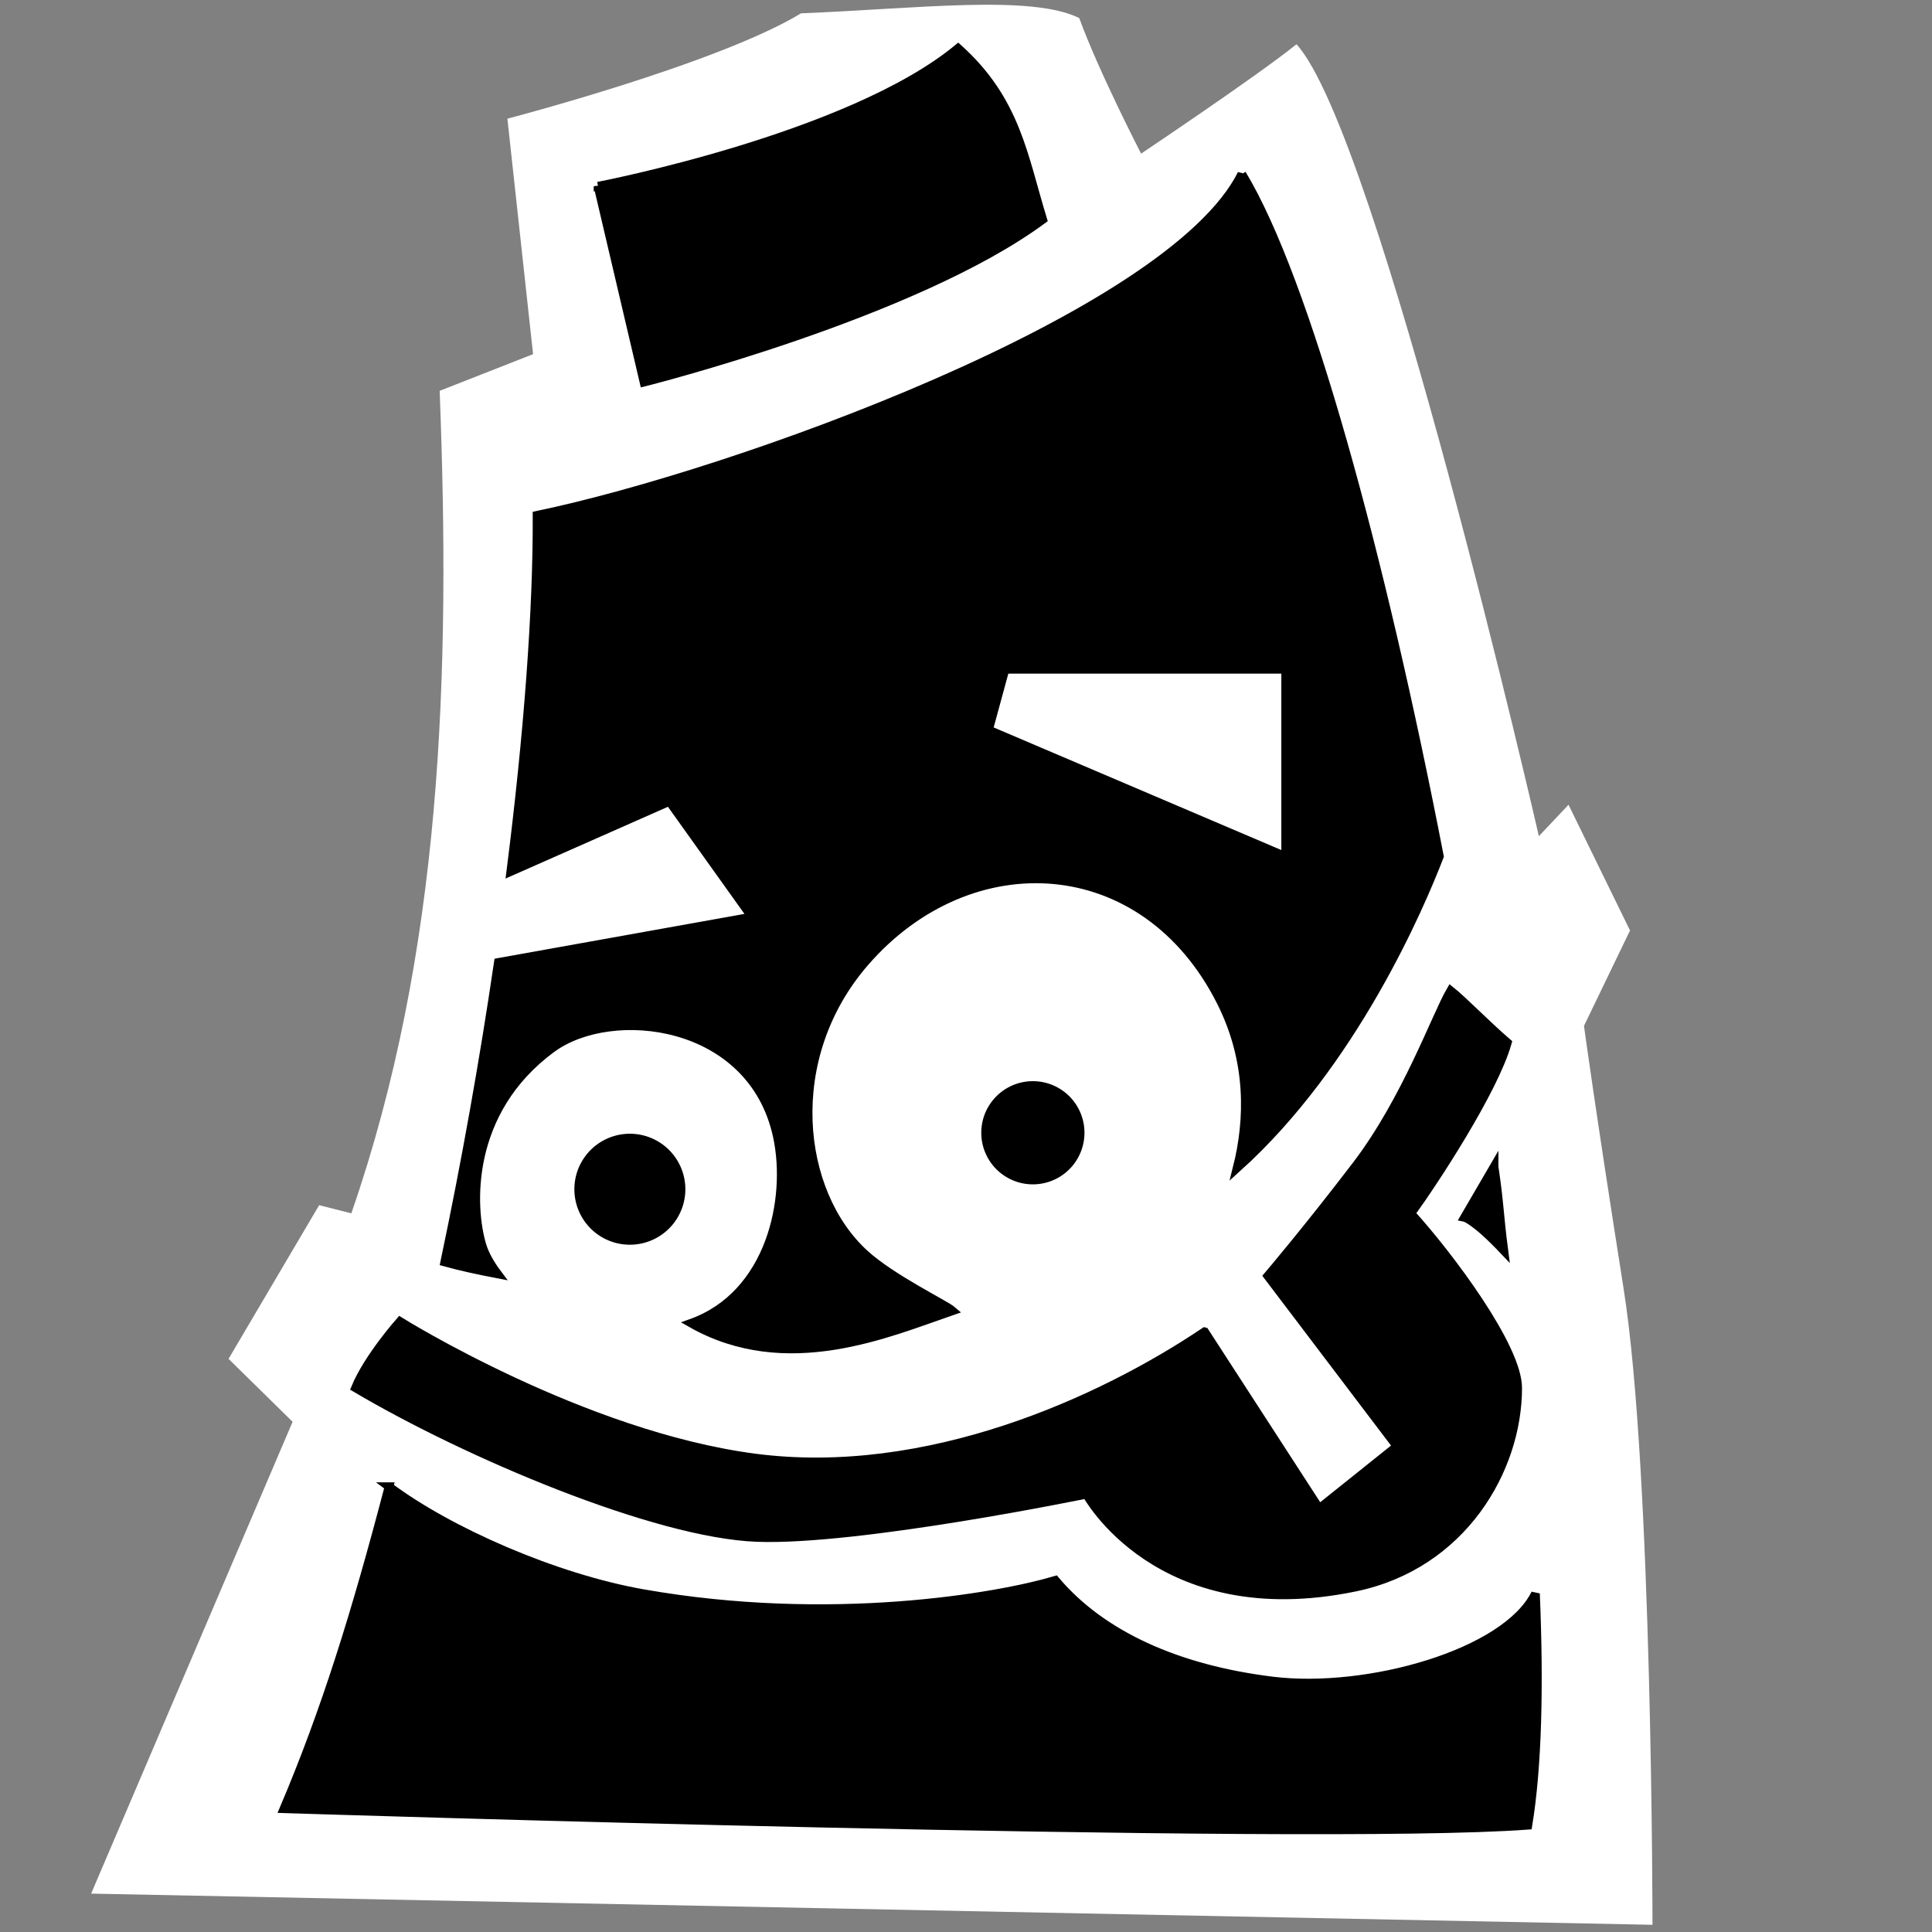 <?xml version="1.0" encoding="UTF-8" standalone="no"?>
<!-- Generator: Adobe Illustrator 15.0.0, SVG Export Plug-In . SVG Version: 6.00 Build 0)  -->

<svg
   xmlns:dc="http://purl.org/dc/elements/1.1/"
   xmlns:cc="http://creativecommons.org/ns#"
   xmlns:rdf="http://www.w3.org/1999/02/22-rdf-syntax-ns#"
   xmlns:svg="http://www.w3.org/2000/svg"
   xmlns="http://www.w3.org/2000/svg"
   xmlns:sodipodi="http://sodipodi.sourceforge.net/DTD/sodipodi-0.dtd"
   xmlns:inkscape="http://www.inkscape.org/namespaces/inkscape"
   version="1.1"
   id="Capa_1"
   x="0px"
   y="0px"
   width="256"
   height="256"
   viewBox="0 0 256 256"
   enable-background="new 0 0 800 600"
   xml:space="preserve"
   inkscape:version="0.48.5 r10040"
   sodipodi:docname="pilas-icono.svg"><rect x="0" y="0" width="256" height="256" fill="#808080" stroke="none"/><defs
     id="defs56" /><sodipodi:namedview
     pagecolor="#404040"
     bordercolor="#666666"
     borderopacity="1"
     objecttolerance="10"
     gridtolerance="10"
     guidetolerance="10"
     inkscape:pageopacity="0.70196078"
     inkscape:pageshadow="2"
     inkscape:window-width="1913"
     inkscape:window-height="1033"
     id="namedview54"
     showgrid="false"
     inkscape:zoom="1.1125147"
     inkscape:cx="48.585892"
     inkscape:cy="25.924834"
     inkscape:window-x="0"
     inkscape:window-y="26"
     inkscape:window-maximized="1"
     inkscape:current-layer="layer2"
     showborder="false" /><g
     inkscape:groupmode="layer"
     id="layer1"
     inkscape:label="Capa"
     style="display:none"
     transform="translate(0,-344)"><g
       id="g4422"
       transform="translate(-127.639,254.379)"><g
         export-filename="/home/hugoruscitti/path3089-3-4.png"
         export-ydpi="86.856"
         export-xdpi="86.856"
         connector-curvature="0"
         id="path3087-9_1_"
         transform="translate(16.017,10.022)"><path
           id="path4"
           d="m 205.954,126.486 c -0.65,-0.766 -1.229,-1.56 -1.814,-2.352 -0.574,-0.796 -1.118,-1.605 -1.629,-2.427 -0.513,-0.821 -1.365,-1.505 -1.444,-2.502 -0.067,-0.487 -0.078,-0.997 0.013,-1.548 0.079,-0.546 0.229,-1.122 0.582,-1.778 l 0.371,-0.15 c 0.71,0.227 1.218,0.536 1.655,0.874 0.449,0.333 0.796,0.706 1.086,1.103 0.636,0.771 0.5,1.855 0.702,2.802 0.204,0.946 0.376,1.905 0.517,2.877 0.131,0.976 0.267,1.949 0.332,2.952 l -0.371,0.149 z"
           inkscape:connector-curvature="0"
           style="fill:#030104" /></g><g
         export-ydpi="86.856"
         export-xdpi="86.856"
         connector-curvature="0"
         id="path3089-3_1_"
         transform="translate(16.017,10.022)"><path
           id="path7"
           d="m 224.378,120.568 c 0.064,-2.284 0.234,-4.55 0.348,-6.826 0.148,-2.27 0.33,-4.534 0.544,-6.792 0.105,-1.13 0.138,-2.271 0.194,-3.41 0.063,-1.137 0.245,-2.253 0.548,-3.35 0.308,-1.095 0.676,-2.18 1.153,-3.247 0.464,-1.069 1.003,-2.125 1.758,-3.145 l 0.395,0.067 c 0.375,1.211 0.537,2.386 0.622,3.548 0.098,1.164 0.088,2.31 0.017,3.445 -0.075,1.135 -0.272,2.249 -0.588,3.343 -0.323,1.093 -0.669,2.182 -0.942,3.283 -0.543,2.203 -1.119,4.4 -1.728,6.592 -0.644,2.186 -1.231,4.381 -1.925,6.559 l -0.396,-0.067 z"
           inkscape:connector-curvature="0"
           style="fill:#030104" /></g><path
         id="path3069-83_1_"
         connector-curvature="0"
         export-xdpi="86.856"
         export-ydpi="86.856"
         export-filename="/home/hugoruscitti/path3089-3-4.png"
         nodetypes="ccccc"
         d="m 196.398,187.951 c 22.729,-5.893 47.981,-15.321 72.731,-34.346 14.478,57.915 23.906,117.851 23.738,176.776 -39.396,-0.674 -78.792,-1.348 -118.187,-2.02 16.33,-45.794 27.106,-93.102 21.718,-140.41 z"
         inkscape:connector-curvature="0"
         style="fill:#b2c64b;stroke:#030104;stroke-width:5" /><path
         id="path3071-6_1_"
         connector-curvature="0"
         export-xdpi="86.856"
         export-ydpi="86.856"
         export-filename="/home/hugoruscitti/path3089-3-4.png"
         nodetypes="cc"
         d="m 173.881,276.54 c 45.457,32.326 103.541,15.152 125.763,-37.881"
         inkscape:connector-curvature="0"
         style="fill:none;stroke:#030104;stroke-width:5" /><path
         id="path3073-3_1_"
         connector-curvature="0"
         export-xdpi="86.856"
         export-ydpi="86.856"
         export-filename="/home/hugoruscitti/path3089-3-4.png"
         nodetypes="ccccc"
         d="m 216.475,181.889 c -2.525,-7.239 -4.293,-13.974 -6.818,-21.213 12.543,-6.188 23.064,-10.48 36.365,-13.385 2.188,6.061 5.262,11.112 7.449,17.173 -10.311,6.735 -23.022,12.458 -36.996,17.425 z"
         inkscape:connector-curvature="0"
         style="fill:#b2c64b;stroke:#030104;stroke-width:5" /><path
         id="path3075-4_1_"
         connector-curvature="0"
         export-xdpi="86.856"
         export-ydpi="86.856"
         export-filename="/home/hugoruscitti/path3089-3-4.png"
         nodetypes="cscc"
         d="m 255.325,286.011 c 2.441,10.691 17.279,20.771 33.335,12.879 22.023,-10.826 15.32,-27.021 -0.758,-39.396 -10.004,12.007 -16.429,18.405 -32.577,26.517 l 0,0 z"
         inkscape:connector-curvature="0"
         style="fill:#ad3937;stroke:#030104;stroke-width:3" /><path
         id="path3079-8_1_"
         connector-curvature="0"
         export-xdpi="86.856"
         export-ydpi="86.856"
         export-filename="/home/hugoruscitti/path3089-3-4.png"
         d="m 250.313,200.868 21.016,1.715 0.959,7.553 -21.975,-9.268 z"
         inkscape:connector-curvature="0"
         style="fill:#030104;stroke:#030104;stroke-width:4" /><path
         id="path3081-3_1_"
         connector-curvature="0"
         export-xdpi="86.856"
         export-ydpi="86.856"
         export-filename="/home/hugoruscitti/path3089-3-4.png"
         d="m 207.177,218.686 -22.47,8.71 23.871,-6.119 -1.401,-2.591 z"
         inkscape:connector-curvature="0"
         style="fill:#030104;stroke:#030104;stroke-width:4" /><g
         id="path3083-1_1_"
         connector-curvature="0"
         export-xdpi="86.856"
         export-ydpi="86.856"
         export-filename="/home/hugoruscitti/path3089-3-4.png"
         transform="translate(16.017,10.022)"><path
           d="m 181.788,146.277 c -0.633,-0.028 -1.224,-0.122 -1.818,-0.209 -0.588,-0.098 -1.158,-0.224 -1.711,-0.377 -0.552,-0.154 -1.301,0.001 -1.603,-0.546 -0.167,-0.249 -0.301,-0.549 -0.376,-0.942 -0.082,-0.382 -0.123,-0.829 -0.046,-1.46 l 0.215,-0.338 c 0.539,-0.336 0.961,-0.488 1.342,-0.576 0.388,-0.099 0.717,-0.104 1.013,-0.059 0.624,0.042 0.801,0.786 1.174,1.221 0.373,0.435 0.729,0.898 1.066,1.39 0.331,0.501 0.666,0.998 0.959,1.559 l -0.215,0.337 z"
           id="path18"
           inkscape:connector-curvature="0"
           style="fill:#030104" /></g><g
         id="path3085-3_1_"
         connector-curvature="0"
         export-xdpi="86.856"
         export-ydpi="86.856"
         export-filename="/home/hugoruscitti/path3089-3-4.png"
         transform="translate(16.017,10.022)"><path
           d="m 191.086,134.619 c -1.72,-1.585 -3.356,-3.24 -5.037,-4.858 -1.653,-1.64 -3.281,-3.302 -4.882,-4.985 -0.803,-0.84 -1.662,-1.633 -2.503,-2.441 -0.835,-0.813 -1.578,-1.703 -2.225,-2.671 -0.644,-0.971 -1.24,-1.98 -1.751,-3.06 -0.522,-1.071 -0.984,-2.192 -1.278,-3.451 l 0.309,-0.254 c 1.179,0.53 2.19,1.198 3.141,1.916 0.962,0.709 1.839,1.488 2.668,2.306 0.826,0.821 1.556,1.72 2.194,2.696 0.632,0.98 1.246,1.976 1.916,2.925 1.345,1.895 2.664,3.811 3.957,5.748 1.265,1.96 2.575,3.883 3.802,5.875 l -0.311,0.254 z"
           id="path21"
           inkscape:connector-curvature="0"
           style="fill:#030104" /></g><path
         id="path3091-1_1_"
         export-xdpi="86.856"
         export-ydpi="86.856"
         export-filename="/home/hugoruscitti/path3089-3-4.png"
         ry="26.643"
         rx="25.128"
         cy="364.575"
         cx="207.46"
         type="arc"
         d="m 274.18,247.929 c 0.008,14.713 -11.236,26.648 -25.113,26.656 -13.879,0.01 -25.135,-11.912 -25.143,-26.627 0,-0.01 0,-0.02 0,-0.029 0,-14.715 11.25,-26.643 25.127,-26.643 13.879,0 25.129,11.928 25.129,26.643 z"
         inkscape:connector-curvature="0"
         style="fill:#ffffff;stroke:#030104;stroke-width:4" /><path
         id="path3861-7_1_"
         export-xdpi="86.856"
         export-ydpi="86.856"
         export-filename="/home/hugoruscitti/path3089-3-4.png"
         ry="15.405"
         rx="15.784"
         cy="372.782"
         cx="165.034"
         type="arc"
         d="m 218.652,255.63 c 0,8.508 -7.066,15.406 -15.784,15.406 -8.717,0 -15.783,-6.898 -15.783,-15.406 0,-8.508 7.066,-15.404 15.783,-15.404 8.717,0 15.784,6.896 15.784,15.404 z"
         inkscape:connector-curvature="0"
         style="fill:#ffffff;stroke:#030104;stroke-width:4" /><path
         id="path3863-1_1_"
         export-xdpi="86.856"
         export-ydpi="86.856"
         export-filename="/home/hugoruscitti/path3089-3-4.png"
         ry="4.041"
         rx="4.041"
         cy="370.509"
         cx="210.364"
         type="arc"
         d="m 252.409,250.601 c 0,1.783 -1.445,3.23 -3.23,3.23 -1.783,0 -3.23,-1.447 -3.23,-3.23 0,-1.785 1.447,-3.23 3.23,-3.23 1.784,-0.001 3.23,1.444 3.23,3.23 z"
         inkscape:connector-curvature="0"
         style="fill:#030104;stroke:#030104;stroke-width:2" /><path
         id="path3865-3_1_"
         export-xdpi="86.856"
         export-ydpi="86.856"
         export-filename="/home/hugoruscitti/path3089-3-4.png"
         ry="3.283"
         rx="3.283"
         cy="375.307"
         cx="166.423"
         type="arc"
         d="m 207.488,256.812 c 0,2.455 -1.989,4.445 -4.444,4.445 -2.455,0 -4.445,-1.99 -4.445,-4.445 0,-2.455 1.99,-4.445 4.445,-4.445 2.455,0 4.444,1.989 4.444,4.445 z"
         inkscape:connector-curvature="0"
         style="fill:#030104;stroke:#030104;stroke-width:2" /><path
         id="path3867-5_1_"
         connector-curvature="0"
         export-xdpi="86.856"
         export-ydpi="86.856"
         export-filename="/home/hugoruscitti/path3089-3-4.png"
         nodetypes="cc"
         d="m 273.946,274.423 c 3.916,3.28 7.39,7.803 9.058,12.988"
         inkscape:connector-curvature="0"
         style="fill:none;stroke:#030104;stroke-width:4" /></g><g
       transform="translate(16.017,10.022)"
       id="g28"><path
         inkscape:connector-curvature="0"
         id="path30"
         d="m 196.633,382.283 c 0,-8.819 6.301,-15.938 14.995,-15.938 9.198,0 14.617,7.182 14.617,16.317 v 1.197 h -24.572 c 0.379,5.732 4.348,10.521 10.9,10.521 3.528,0 6.993,-1.387 9.45,-3.906 l 2.269,3.086 c -3.088,3.025 -7.183,4.727 -12.097,4.727 -9.073,0 -15.562,-6.49 -15.562,-16.004 z m 14.931,-12.032 c -6.489,0 -9.702,5.48 -9.954,10.079 h 19.972 c -0.062,-4.472 -3.087,-10.079 -10.018,-10.079 z" /><path
         inkscape:connector-curvature="0"
         id="path32"
         d="m 254.468,397.531 v -19.909 c 0,-5.418 -2.771,-7.057 -6.867,-7.057 -3.717,0 -7.183,2.269 -9.01,4.726 v 22.24 h -4.725 V 367.1 h 4.725 v 4.41 c 2.143,-2.583 6.301,-5.166 10.9,-5.166 6.3,0 9.639,3.213 9.639,9.828 v 21.358 h -4.662 z" /><path
         inkscape:connector-curvature="0"
         id="path34"
         d="m 268.578,405.279 2.395,-3.402 c 2.52,2.963 5.543,4.096 9.891,4.096 5.041,0 9.828,-2.457 9.828,-8.883 v -4.6 c -2.268,3.088 -5.984,5.418 -10.27,5.418 -7.938,0 -13.545,-5.922 -13.545,-15.75 0,-9.765 5.545,-15.813 13.545,-15.813 4.096,0 7.812,2.016 10.27,5.355 v -4.6 h 4.727 v 29.989 c 0,9.639 -7.119,12.789 -14.555,12.789 -5.105,0.001 -8.632,-1.007 -12.286,-4.599 z m 22.113,-16.506 v -13.356 c -1.701,-2.583 -5.355,-4.852 -9.072,-4.852 -6.174,0 -9.828,4.852 -9.828,11.593 0,6.678 3.654,11.529 9.828,11.529 3.716,10e-4 7.371,-2.267 9.072,-4.914 z" /><path
         inkscape:connector-curvature="0"
         id="path36"
         d="m 304.046,359.603 c 0,-1.764 1.449,-3.213 3.213,-3.213 1.764,0 3.15,1.449 3.15,3.213 0,1.765 -1.387,3.15 -3.15,3.15 -1.763,0 -3.213,-1.386 -3.213,-3.15 z m 0.819,37.928 V 367.1 h 4.725 v 30.431 h -4.725 z" /><path
         inkscape:connector-curvature="0"
         id="path38"
         d="m 339.642,397.531 v -19.909 c 0,-5.418 -2.771,-7.057 -6.867,-7.057 -3.717,0 -7.184,2.269 -9.01,4.726 v 22.24 H 319.04 V 367.1 h 4.725 v 4.41 c 2.143,-2.583 6.301,-5.166 10.9,-5.166 6.299,0 9.639,3.213 9.639,9.828 v 21.358 h -4.662 z" /><path
         inkscape:connector-curvature="0"
         id="path40"
         d="m 352.05,382.283 c 0,-8.819 6.301,-15.938 14.996,-15.938 9.197,0 14.617,7.182 14.617,16.317 v 1.197 h -24.572 c 0.379,5.732 4.348,10.521 10.9,10.521 3.527,0 6.992,-1.387 9.449,-3.906 l 2.27,3.086 c -3.088,3.025 -7.184,4.727 -12.098,4.727 -9.071,0 -15.562,-6.49 -15.562,-16.004 z m 14.932,-12.032 c -6.488,0 -9.701,5.48 -9.953,10.079 H 377 c -0.063,-4.472 -3.086,-10.079 -10.018,-10.079 z" /></g><g
       transform="translate(16.017,10.022)"
       id="g42"><path
         inkscape:connector-curvature="0"
         id="path44"
         d="m 64.643,394.389 v 15.498 h -8.002 v -42.022 h 8.002 v 3.844 c 2.331,-2.962 5.67,-4.6 9.388,-4.6 7.812,0 13.482,5.796 13.482,15.938 0,10.145 -5.67,16.004 -13.482,16.004 -3.593,0 -6.868,-1.512 -9.388,-4.662 z M 79.26,383.047 c 0,-5.228 -3.15,-8.819 -7.75,-8.819 -2.583,0 -5.481,1.449 -6.867,3.465 v 10.71 c 1.323,1.953 4.284,3.529 6.867,3.529 4.599,0 7.75,-3.592 7.75,-8.885 z" /><path
         inkscape:connector-curvature="0"
         id="path46"
         d="m 92.613,359.8 c 0,-2.646 2.143,-4.725 4.726,-4.725 2.646,0 4.788,2.078 4.788,4.725 0,2.647 -2.142,4.788 -4.788,4.788 -2.583,0 -4.726,-2.142 -4.726,-4.788 z m 0.756,38.495 v -30.431 h 8.002 v 30.431 h -8.002 z" /><path
         inkscape:connector-curvature="0"
         id="path48"
         d="m 109.308,398.295 v -42.023 h 8.002 v 42.023 h -8.002 z" /><path
         inkscape:connector-curvature="0"
         id="path50"
         d="m 143.518,398.295 v -3.215 c -2.079,2.521 -5.67,3.971 -9.64,3.971 -4.852,0 -10.521,-3.277 -10.521,-10.082 0,-7.182 5.67,-9.827 10.521,-9.827 4.096,0 7.624,1.323 9.64,3.716 v -3.842 c 0,-3.087 -2.646,-5.103 -6.679,-5.103 -3.213,0 -6.237,1.26 -8.757,3.591 l -3.15,-5.607 c 3.717,-3.339 8.506,-4.788 13.294,-4.788 6.993,0 13.356,2.771 13.356,11.529 v 19.657 h -8.064 z m 0,-7.309 v -3.781 c -1.323,-1.764 -3.843,-2.709 -6.427,-2.709 -3.149,0 -5.733,1.701 -5.733,4.6 0,2.899 2.584,4.537 5.733,4.537 2.584,0 5.103,-0.883 6.427,-2.647 z" /><path
         inkscape:connector-curvature="0"
         id="path52"
         d="m 156.81,394.324 3.465,-5.795 c 2.269,2.141 6.741,4.221 10.521,4.221 3.466,0 5.104,-1.322 5.104,-3.213 0,-4.979 -18.019,-0.883 -18.019,-12.853 0,-5.104 4.41,-9.576 12.475,-9.576 5.103,0 9.198,1.764 12.223,4.158 l -3.214,5.67 c -1.827,-1.891 -5.292,-3.527 -9.009,-3.527 -2.898,0 -4.789,1.26 -4.789,2.961 0,4.472 18.082,0.692 18.082,12.978 0,5.607 -4.788,9.703 -13.23,9.703 -5.293,0 -10.397,-1.764 -13.609,-4.727 z" /></g></g><g
     inkscape:groupmode="layer"
     id="layer2"
     inkscape:label="Capa#1"
     style="opacity:1;display:inline"
     transform="translate(0,-344)"><path
       style="fill:#ffffff;stroke:none;stroke-width:1px;stroke-linecap:butt;stroke-linejoin:miter;stroke-opacity:1"
       d="m 67.232,15.726 3.403,31.202 -12.378,4.86 c 1.465,37.689 0.3,74.352 -11.704,108.988 l -4.263,-1.085 -12.006,20.364 8.487,8.34 -26.695,62.519 206.886,4.131 c 0,0 -1e-5,-60.064 -3.814,-84.216 -3.814,-24.153 -5.262,-34.894 -5.262,-34.894 l 6.099,-12.641 -8.147,-16.66 -3.929,4.161 c 0,0 -21.34,-93.144 -32.12,-104.931 -5.162,4.167 -20.589,14.491 -20.589,14.491 0,0 -5.656,-10.959 -8.192,-17.957 C 136.653,-0.78 121.212,1.179 106.144,1.763 95.164,8.446 67.232,15.726 67.232,15.726 z"
       id="path5052"
       inkscape:connector-curvature="0"
       transform="translate(0,344)"
       sodipodi:nodetypes="cccccccccsccccccccc" /><path
       style="fill:#000000;fill-opacity:1;stroke:#000000;stroke-width:1.148px;stroke-linecap:butt;stroke-linejoin:miter;stroke-opacity:1"
       d="m 164.549,367.06 c -9.482,18.964 -67.299,39.796 -93.385,45.222 0.053,12.585 -1.174,29.047 -3.479,47.195 l 21.015,-9.288 10.938,15.313 -33.603,6.025 c -1.899,12.899 -4.288,26.36 -7.101,39.7 2.092,0.58 4.474,1.097 6.993,1.578 -1.015,-1.349 -1.708,-2.639 -2.044,-3.73 -1.547,-5.025 -2.168,-17.81 9.252,-26.179 7.915,-5.801 26.547,-3.767 29.873,11.691 1.787,8.305 -0.914,20.977 -11.404,24.745 12.618,7.171 26.09,1.278 34.607,-1.65 -0.919,-0.806 -7.988,-4.202 -11.619,-7.495 -8.962,-8.128 -11.022,-26.001 0,-38.695 13.901,-16.01 37.053,-14.881 47.195,5.236 3.953,7.841 3.76,15.631 2.152,22.019 15.37,-13.851 24.232,-34.634 26.789,-41.277 -7.75,-39.942 -17.687,-76.363 -26.179,-90.409 z m -31.38,65.628 37.189,0 0,24.817 -39.377,-16.784 2.188,-8.033 z m 64.803,65.915 -3.909,6.706 c 0,0 1.301,0.259 5.2,4.375 -0.633,-4.845 -0.55,-6.131 -1.291,-11.081 z M 51.547,540.992 c -4.392,16.756 -8.377,29.621 -13.915,42.676 0,0 135.647,4.376 164.823,2.188 1.255,-7.658 1.528,-18.276 1.004,-30.698 -3.923,7.964 -22.254,13.131 -34.858,11.584 -12.604,-1.548 -22.645,-6.079 -28.762,-13.341 -7.664,2.28 -29.854,6.134 -54.654,1.757 -11.762,-2.076 -25.73,-8.244 -33.639,-14.166 z"
       id="path3568"
       inkscape:connector-curvature="0" /><path
       style="fill:#000000;fill-opacity:1;stroke:#000000;stroke-width:1.148px;stroke-linecap:butt;stroke-linejoin:miter;stroke-opacity:1"
       d="m 79.244,368.673 6.093,25.964 c 0,0 35.814,-8.966 52.827,-21.551 -2.586,-8.458 -3.508,-15.757 -11.207,-22.685 -14.404,11.898 -47.713,18.272 -47.713,18.272 z"
       id="path3570"
       inkscape:connector-curvature="0"
       sodipodi:nodetypes="ccccc" /><path
       sodipodi:type="arc"
       style="fill:#000000;fill-opacity:1;stroke:none"
       id="path3581"
       sodipodi:cx="249.09784"
       sodipodi:cy="250.45404"
       sodipodi:rx="5.9549775"
       sodipodi:ry="5.9549775"
       d="m 255.053,250.454 a 5.955,5.955 0 1 1 -11.91,0 5.955,5.955 0 1 1 11.91,0 z"
       transform="matrix(1.148,0,0,1.148,-149.103,206.576)" /><path
       sodipodi:type="arc"
       style="fill:#000000;fill-opacity:1;stroke:none"
       id="path3583"
       sodipodi:cx="201.68274"
       sodipodi:cy="258.54382"
       sodipodi:rx="6.4044099"
       sodipodi:ry="6.4044099"
       d="m 208.087,258.544 a 6.404,6.404 0 1 1 -12.809,0 6.404,6.404 0 1 1 12.809,0 z"
       transform="matrix(1.148,0,0,1.148,-148.071,204.771)" /><path
       style="fill:#000000;fill-opacity:1;stroke:#000000;stroke-width:1.148px;stroke-linecap:butt;stroke-linejoin:miter;stroke-opacity:1"
       d="m 159.622,520.468 15.176,23.428 10.315,-8.252 -17.117,-22.577 c 0,0 5.134,-6.018 11.73,-14.652 6.596,-8.634 10.579,-19.866 12.498,-23.145 1.507,1.187 4.91,4.669 7.506,6.888 -1.788,6.345 -9.778,18.495 -12.79,22.633 5.093,5.609 14.161,17.701 14.161,23.116 0,10.831 -7.36,23.462 -21.537,26.398 -26.112,5.408 -35.593,-12.316 -35.593,-12.316 0,0 -30.303,6.246 -43.713,5.731 -13.41,-0.516 -38.364,-11.071 -53.148,-19.823 1.647,-4.006 5.892,-8.794 5.892,-8.794 0,0 24.182,15.105 47.008,18.088 22.826,2.983 45.863,-7.482 59.61,-16.723 z"
       id="path3585"
       inkscape:connector-curvature="0"
       sodipodi:nodetypes="cccczcccssczcczc" /></g></svg>